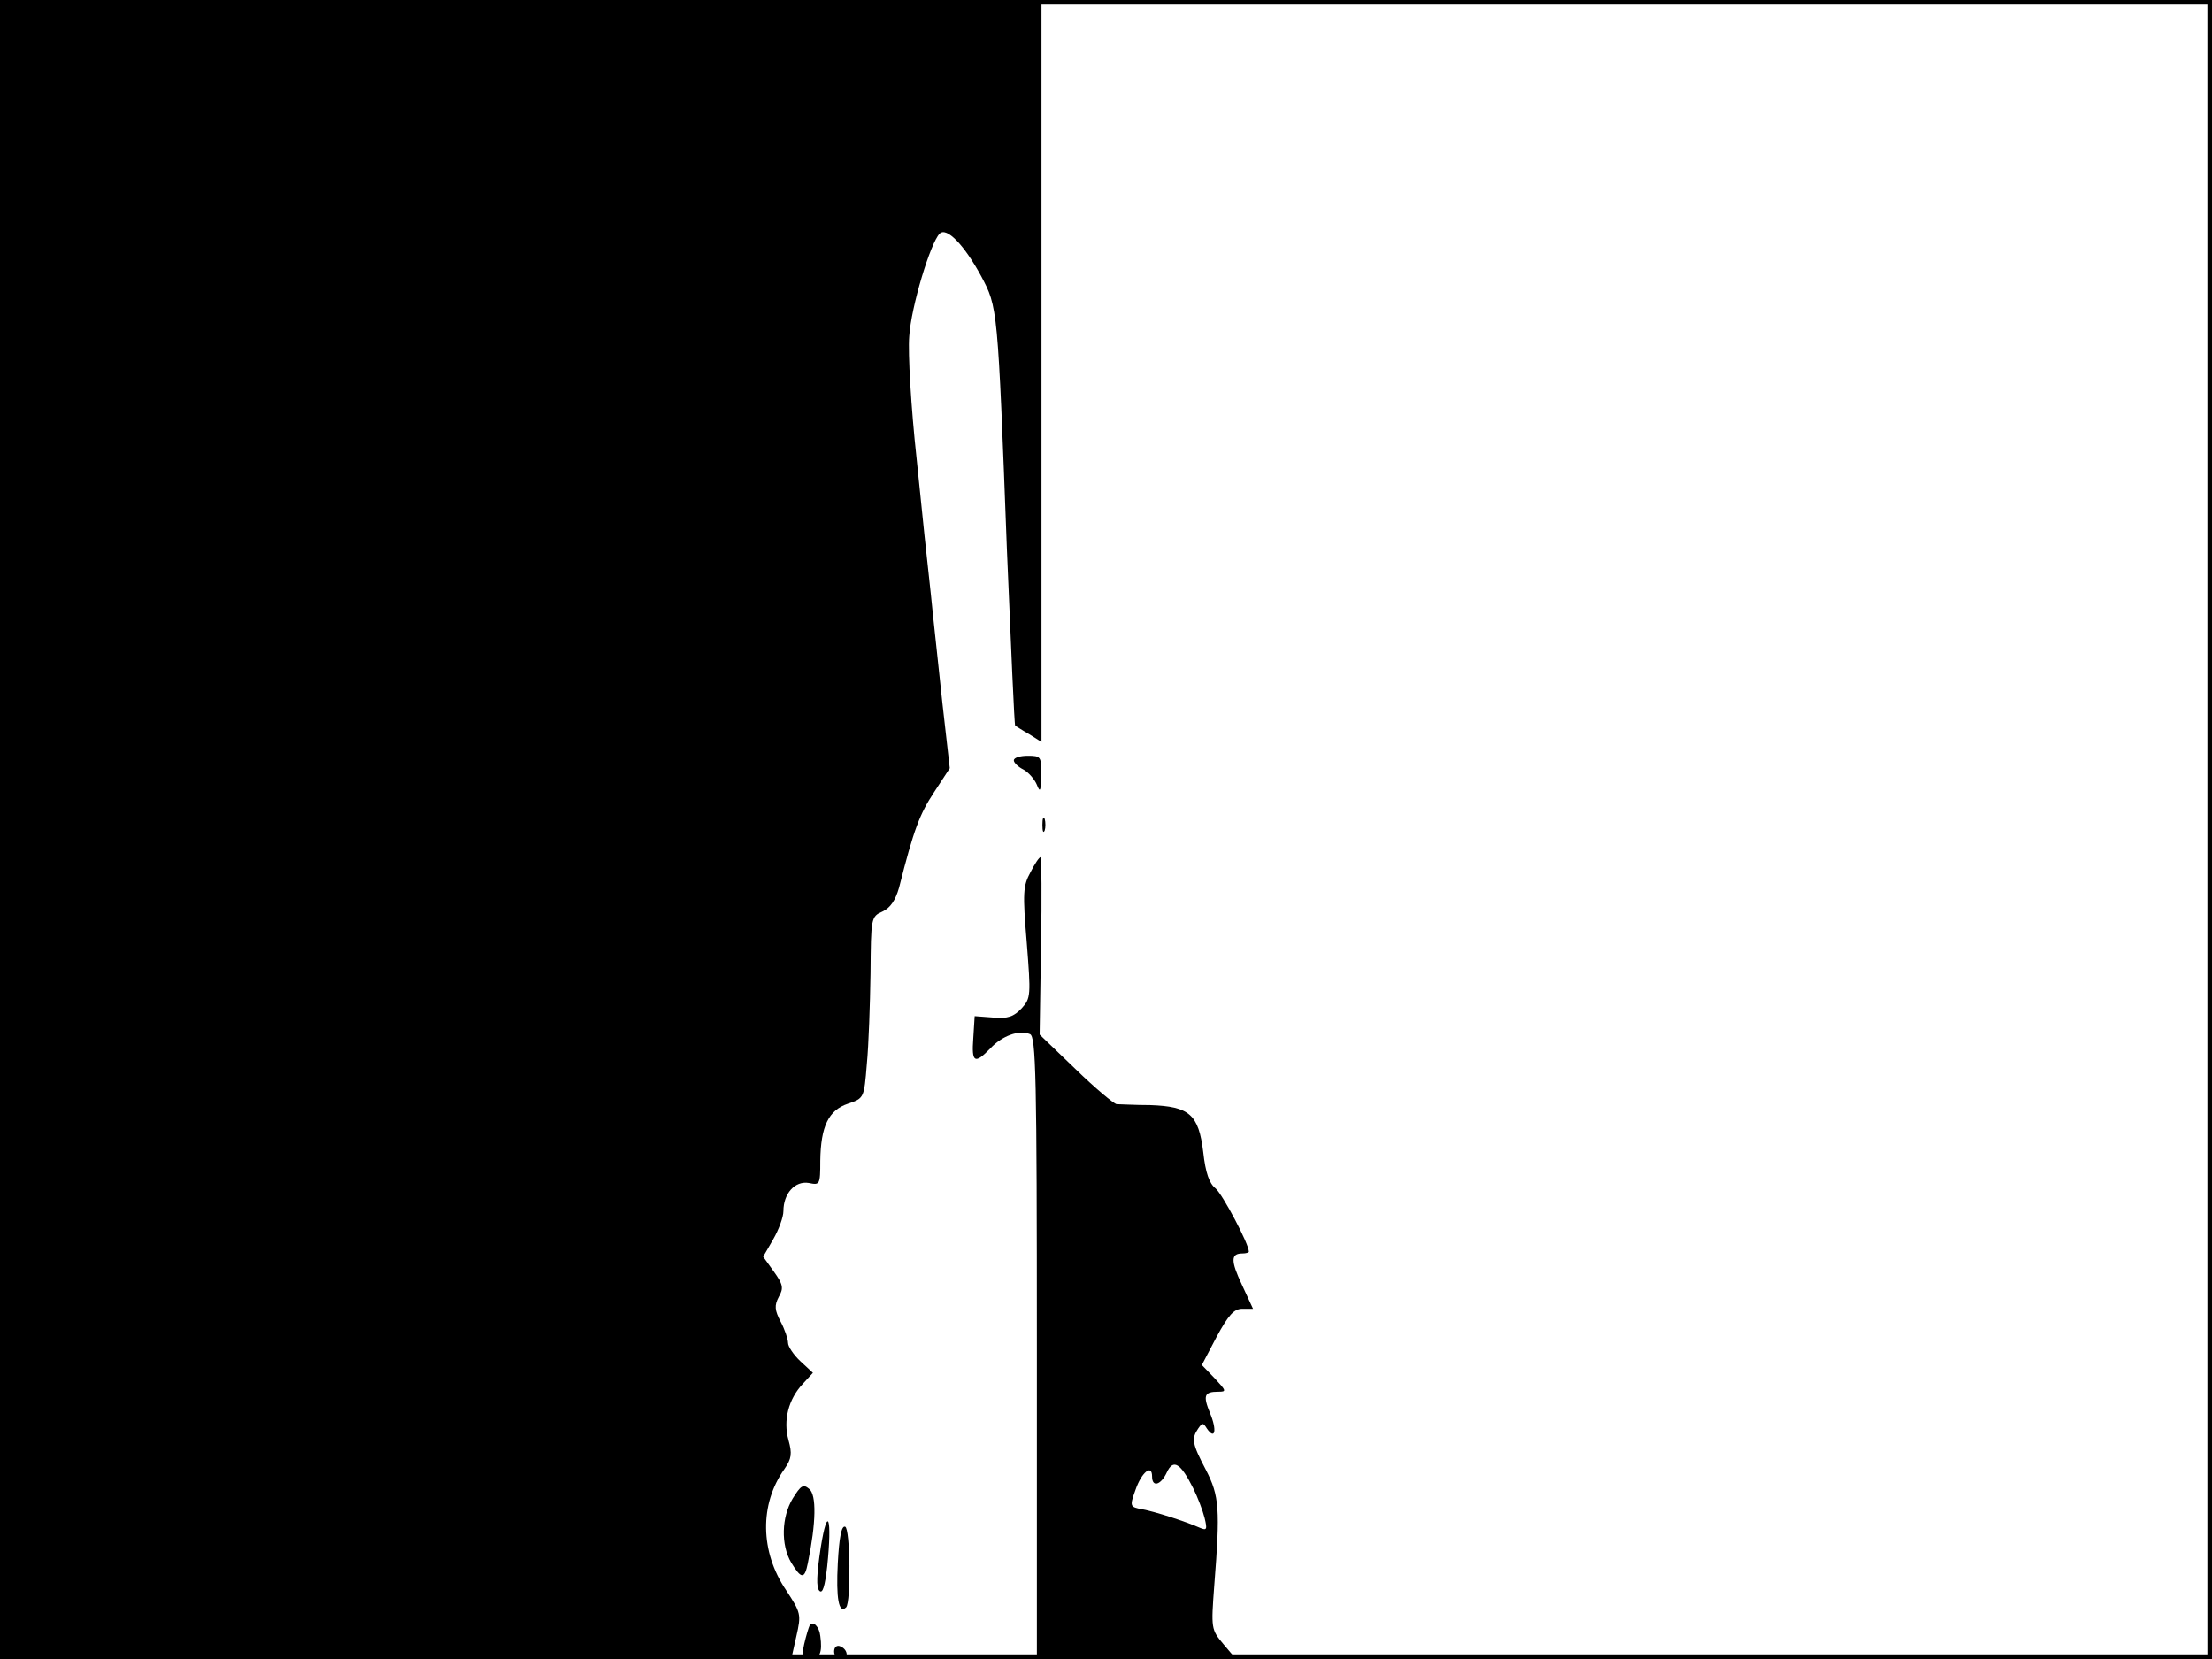 <?xml version="1.0" standalone="no"?>
<!DOCTYPE svg PUBLIC "-//W3C//DTD SVG 20010904//EN"
 "http://www.w3.org/TR/2001/REC-SVG-20010904/DTD/svg10.dtd">
<svg version="1.0" xmlns="http://www.w3.org/2000/svg"
 width="480pt" height="360pt" viewBox="0 0 480 360"
 preserveAspectRatio="xMidYMid meet">
<rect width="1" height="360" fill="#000000"/>
<rect x="479" width="1" height="360" fill="#000000"/>
<rect width="480" height="1" fill="#000000"/>
<rect y="359" width="480" height="1" fill="#000000"/>
<g transform="translate(0,360) scale(0.1,-0.1)"
fill="#000000" stroke="none">
<path d="M0 1800 l0 -1800 858 0 859 0 11 49 c11 48 10 51 -22 100 -57 84 -58
187 -4 263 16 23 17 34 9 63 -12 43 0 89 31 122 l22 24 -27 25 c-15 14 -27 32
-27 40 0 8 -7 29 -16 46 -13 25 -14 35 -4 54 11 19 9 27 -11 55 l-23 32 22 38
c12 21 22 48 22 61 0 38 25 66 55 61 24 -5 25 -4 25 48 1 75 18 110 60 124 35
12 35 12 41 86 4 41 7 129 8 197 1 120 1 123 26 134 17 8 28 24 36 52 32 127
45 160 76 207 l34 52 -16 141 c-8 78 -20 184 -25 236 -6 52 -20 185 -31 295
-12 110 -19 229 -16 265 4 64 46 203 66 223 15 15 53 -24 90 -92 36 -68 36
-65 56 -595 9 -209 16 -380 18 -381 1 0 14 -9 30 -18 l27 -17 0 805 0 805
-1130 0 -1130 0 0 -1800z"/>
<path d="M2200 1950 c0 -5 9 -14 21 -20 11 -6 24 -21 29 -33 7 -18 9 -14 9 21
1 40 0 42 -29 42 -16 0 -30 -4 -30 -10z"/>
<path d="M2262 1810 c0 -14 2 -19 5 -12 2 6 2 18 0 25 -3 6 -5 1 -5 -13z"/>
<path d="M2236 1707 c-16 -29 -17 -45 -8 -152 9 -115 9 -121 -11 -143 -17 -18
-30 -23 -62 -20 l-40 3 -3 -48 c-4 -53 3 -57 37 -22 25 27 62 41 86 31 13 -5
15 -89 15 -681 l0 -675 216 0 216 0 -27 32 c-27 32 -27 34 -20 128 13 165 11
194 -18 250 -30 57 -32 68 -17 90 9 13 11 13 19 0 18 -26 22 -3 7 33 -16 39
-13 47 18 47 18 0 17 2 -8 29 l-28 29 32 61 c26 48 38 61 56 61 l23 0 -24 52
c-25 53 -24 68 1 68 8 0 14 2 14 4 0 17 -57 124 -72 137 -14 11 -22 34 -27 79
-10 82 -30 99 -115 102 -33 0 -66 2 -73 2 -6 1 -47 35 -89 76 l-78 75 3 193
c2 105 1 192 -1 192 -3 0 -13 -15 -22 -33z m353 -1336 c10 -20 21 -49 25 -65
6 -25 5 -28 -11 -21 -32 14 -97 35 -125 40 -26 5 -27 6 -14 42 13 38 36 57 36
29 0 -24 19 -19 32 9 14 30 30 20 57 -34z"/>
<path d="M1720 348 c-24 -40 -26 -100 -3 -139 22 -36 29 -36 36 -1 18 88 19
148 3 161 -13 11 -18 8 -36 -21z"/>
<path d="M1781 242 c-9 -58 -10 -87 -3 -94 7 -7 12 9 17 53 11 106 1 135 -14
41z"/>
<path d="M1818 208 c-4 -76 2 -111 18 -96 11 12 9 171 -2 175 -8 3 -13 -23
-16 -79z"/>
<path d="M1757 73 c-2 -4 -8 -23 -12 -41 -6 -28 -4 -32 14 -32 20 0 26 14 21
50 -2 20 -16 34 -23 23z"/>
<path d="M1810 16 c0 -9 7 -16 16 -16 17 0 14 22 -4 28 -7 2 -12 -3 -12 -12z"/>
</g>
</svg>
